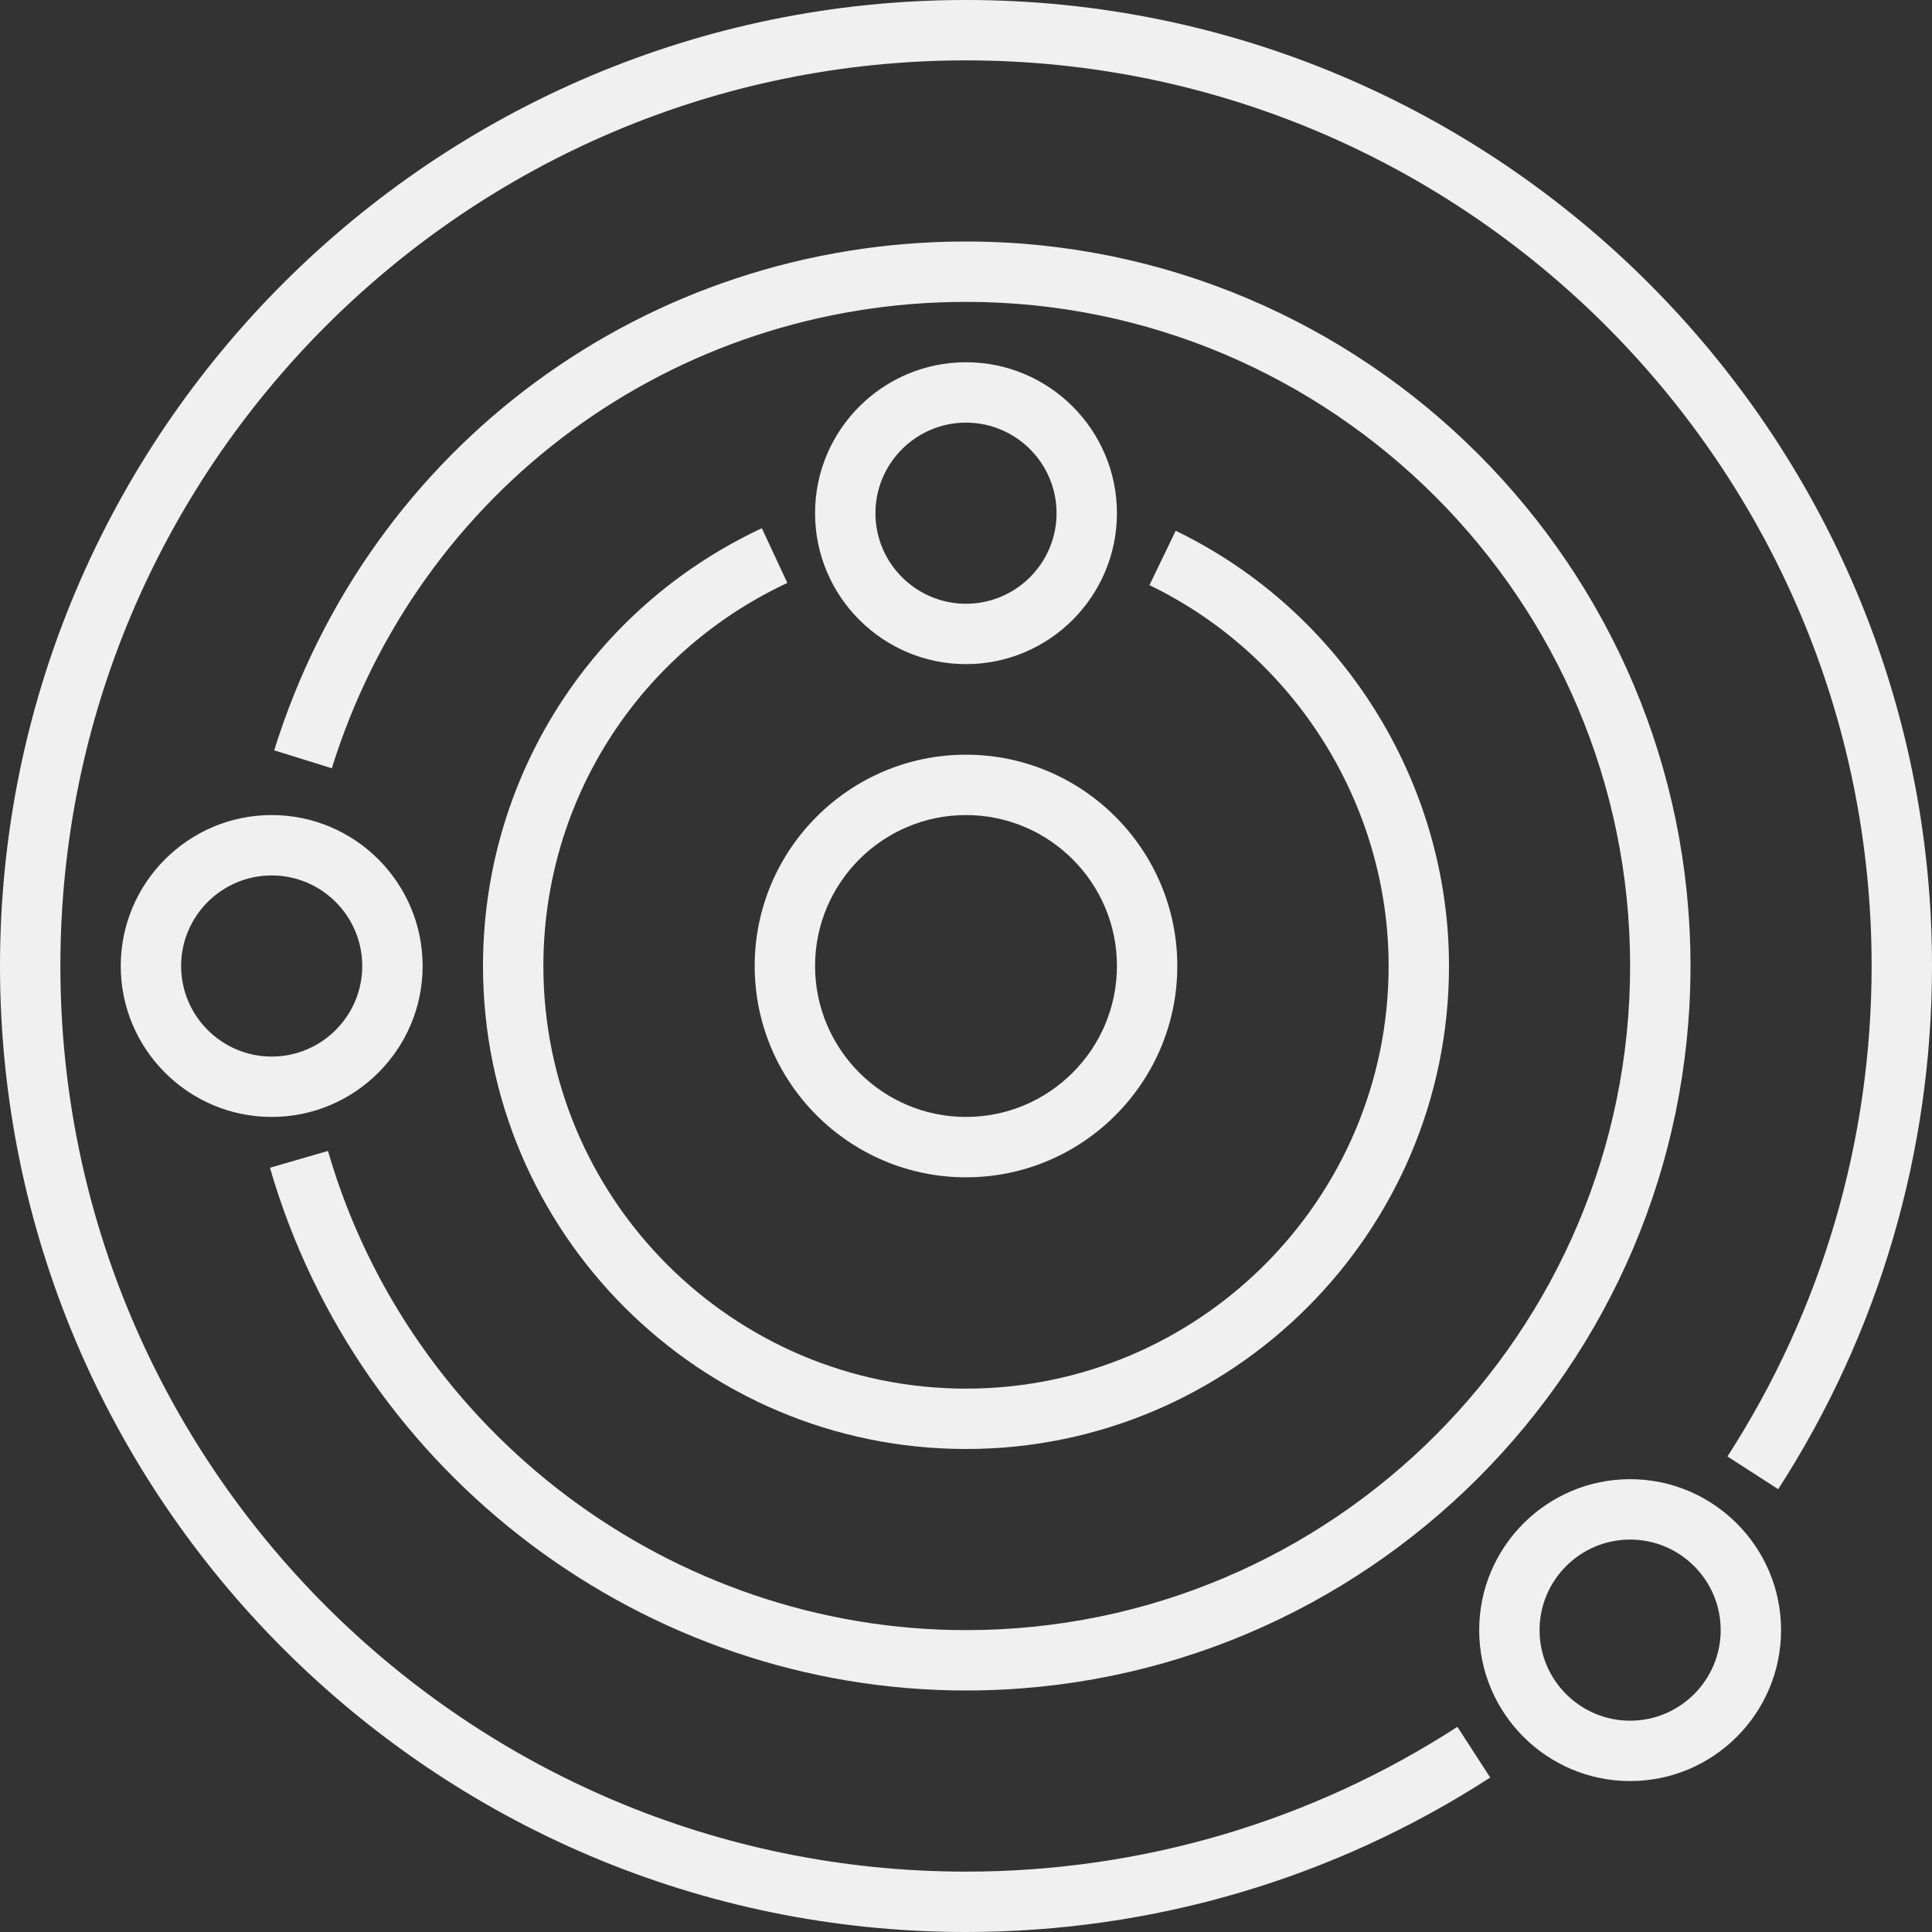 <?xml version="1.0" encoding="iso-8859-1"?>
<!-- Generator: Adobe Illustrator 17.0.0, SVG Export Plug-In . SVG Version: 6.00 Build 0)  -->
<!DOCTYPE svg PUBLIC "-//W3C//DTD SVG 1.1//EN" "http://www.w3.org/Graphics/SVG/1.1/DTD/svg11.dtd">
<svg version="1.1" id="_x32_7_x5F_astronomy_x5F_and_x5F_planets"
     xmlns="http://www.w3.org/2000/svg" xmlns:xlink="http://www.w3.org/1999/xlink" x="0px" y="0px" width="64px" height="64px"
     viewBox="0 0 64 64" style="enable-background:new 0 0 64 64;" xml:space="preserve">
<rect x="0" y="0" width="64" height="64" fill="#333333" stroke="none"/>
<g>
    <g>
        <g>
            <g>
                <g>
                    <path style="fill:#f0f0f0;" d="M54,59c-2.757,0-5-2.243-5-5s2.243-5,5-5s5,2.243,5,5S56.757,59,54,59z M54,51
                        c-1.654,0-3,1.346-3,3s1.346,3,3,3s3-1.346,3-3S55.654,51,54,51z"/>
                </g>
            </g>
            <g>
                <g>
                    <path style="fill:#f0f0f0;" d="M9,37c-2.757,0-5-2.243-5-5s2.243-5,5-5s5,2.243,5,5S11.757,37,9,37z M9,29
                        c-1.654,0-3,1.346-3,3s1.346,3,3,3s3-1.346,3-3S10.654,29,9,29z"/>
                </g>
            </g>
            <g>
                <g>
                    <path style="fill:#f0f0f0;" d="M32,22c-2.757,0-5-2.243-5-5s2.243-5,5-5s5,2.243,5,5S34.757,22,32,22z M32,14
                        c-1.654,0-3,1.346-3,3s1.346,3,3,3s3-1.346,3-3S33.654,14,32,14z"/>
                </g>
            </g>
            <g>
                <path style="fill:#f0f0f0;" d="M32,64C14.355,64,0,49.645,0,32S14.355,0,32,0s32,14.355,32,32
                    c0,6.175-1.762,12.168-5.095,17.331l-1.681-1.084C60.349,43.407,62,37.789,62,32C62,15.458,48.542,2,32,2S2,15.458,2,32
                    s13.458,30,30,30c5.802,0,11.431-1.658,16.278-4.797l1.087,1.68C44.194,62.23,38.189,64,32,64z"/>
            </g>
            <g>
                <path style="fill:#f0f0f0;" d="M32,56c-10.626,0-20.107-7.121-23.057-17.317l1.921-0.557C13.568,47.473,22.259,54,32,54
                    c12.131,0,22-9.869,22-22s-9.869-22-22-22c-9.688,0-18.131,6.209-21.008,15.45l-1.909-0.594C12.221,14.773,21.431,8,32,8
                    c13.234,0,24,10.767,24,24S45.234,56,32,56z"/>
            </g>
            <g>
                <path style="fill:#f0f0f0;" d="M32,48c-8.822,0-16-7.178-16-16c0-5.964,3.281-11.393,8.562-14.167
                    c0.221-0.117,0.446-0.229,0.675-0.335l0.845,1.812c-0.199,0.093-0.395,0.19-0.588,0.292C20.871,22.031,18,26.781,18,32
                    c0,7.72,6.28,14,14,14s14-6.28,14-14c0-5.342-3.11-10.294-7.923-12.616l0.869-1.801C44.446,20.236,48,25.896,48,32
                    C48,40.822,40.822,48,32,48z"/>
            </g>
            <g>
                <path style="fill:#f0f0f0;" d="M32,39c-3.86,0-7-3.141-7-7s3.14-7,7-7s7,3.141,7,7S35.86,39,32,39z M32,27c-2.757,0-5,2.243-5,5
                    s2.243,5,5,5s5-2.243,5-5S34.757,27,32,27z"/>
            </g>
        </g>
    </g>
</g>
</svg>
